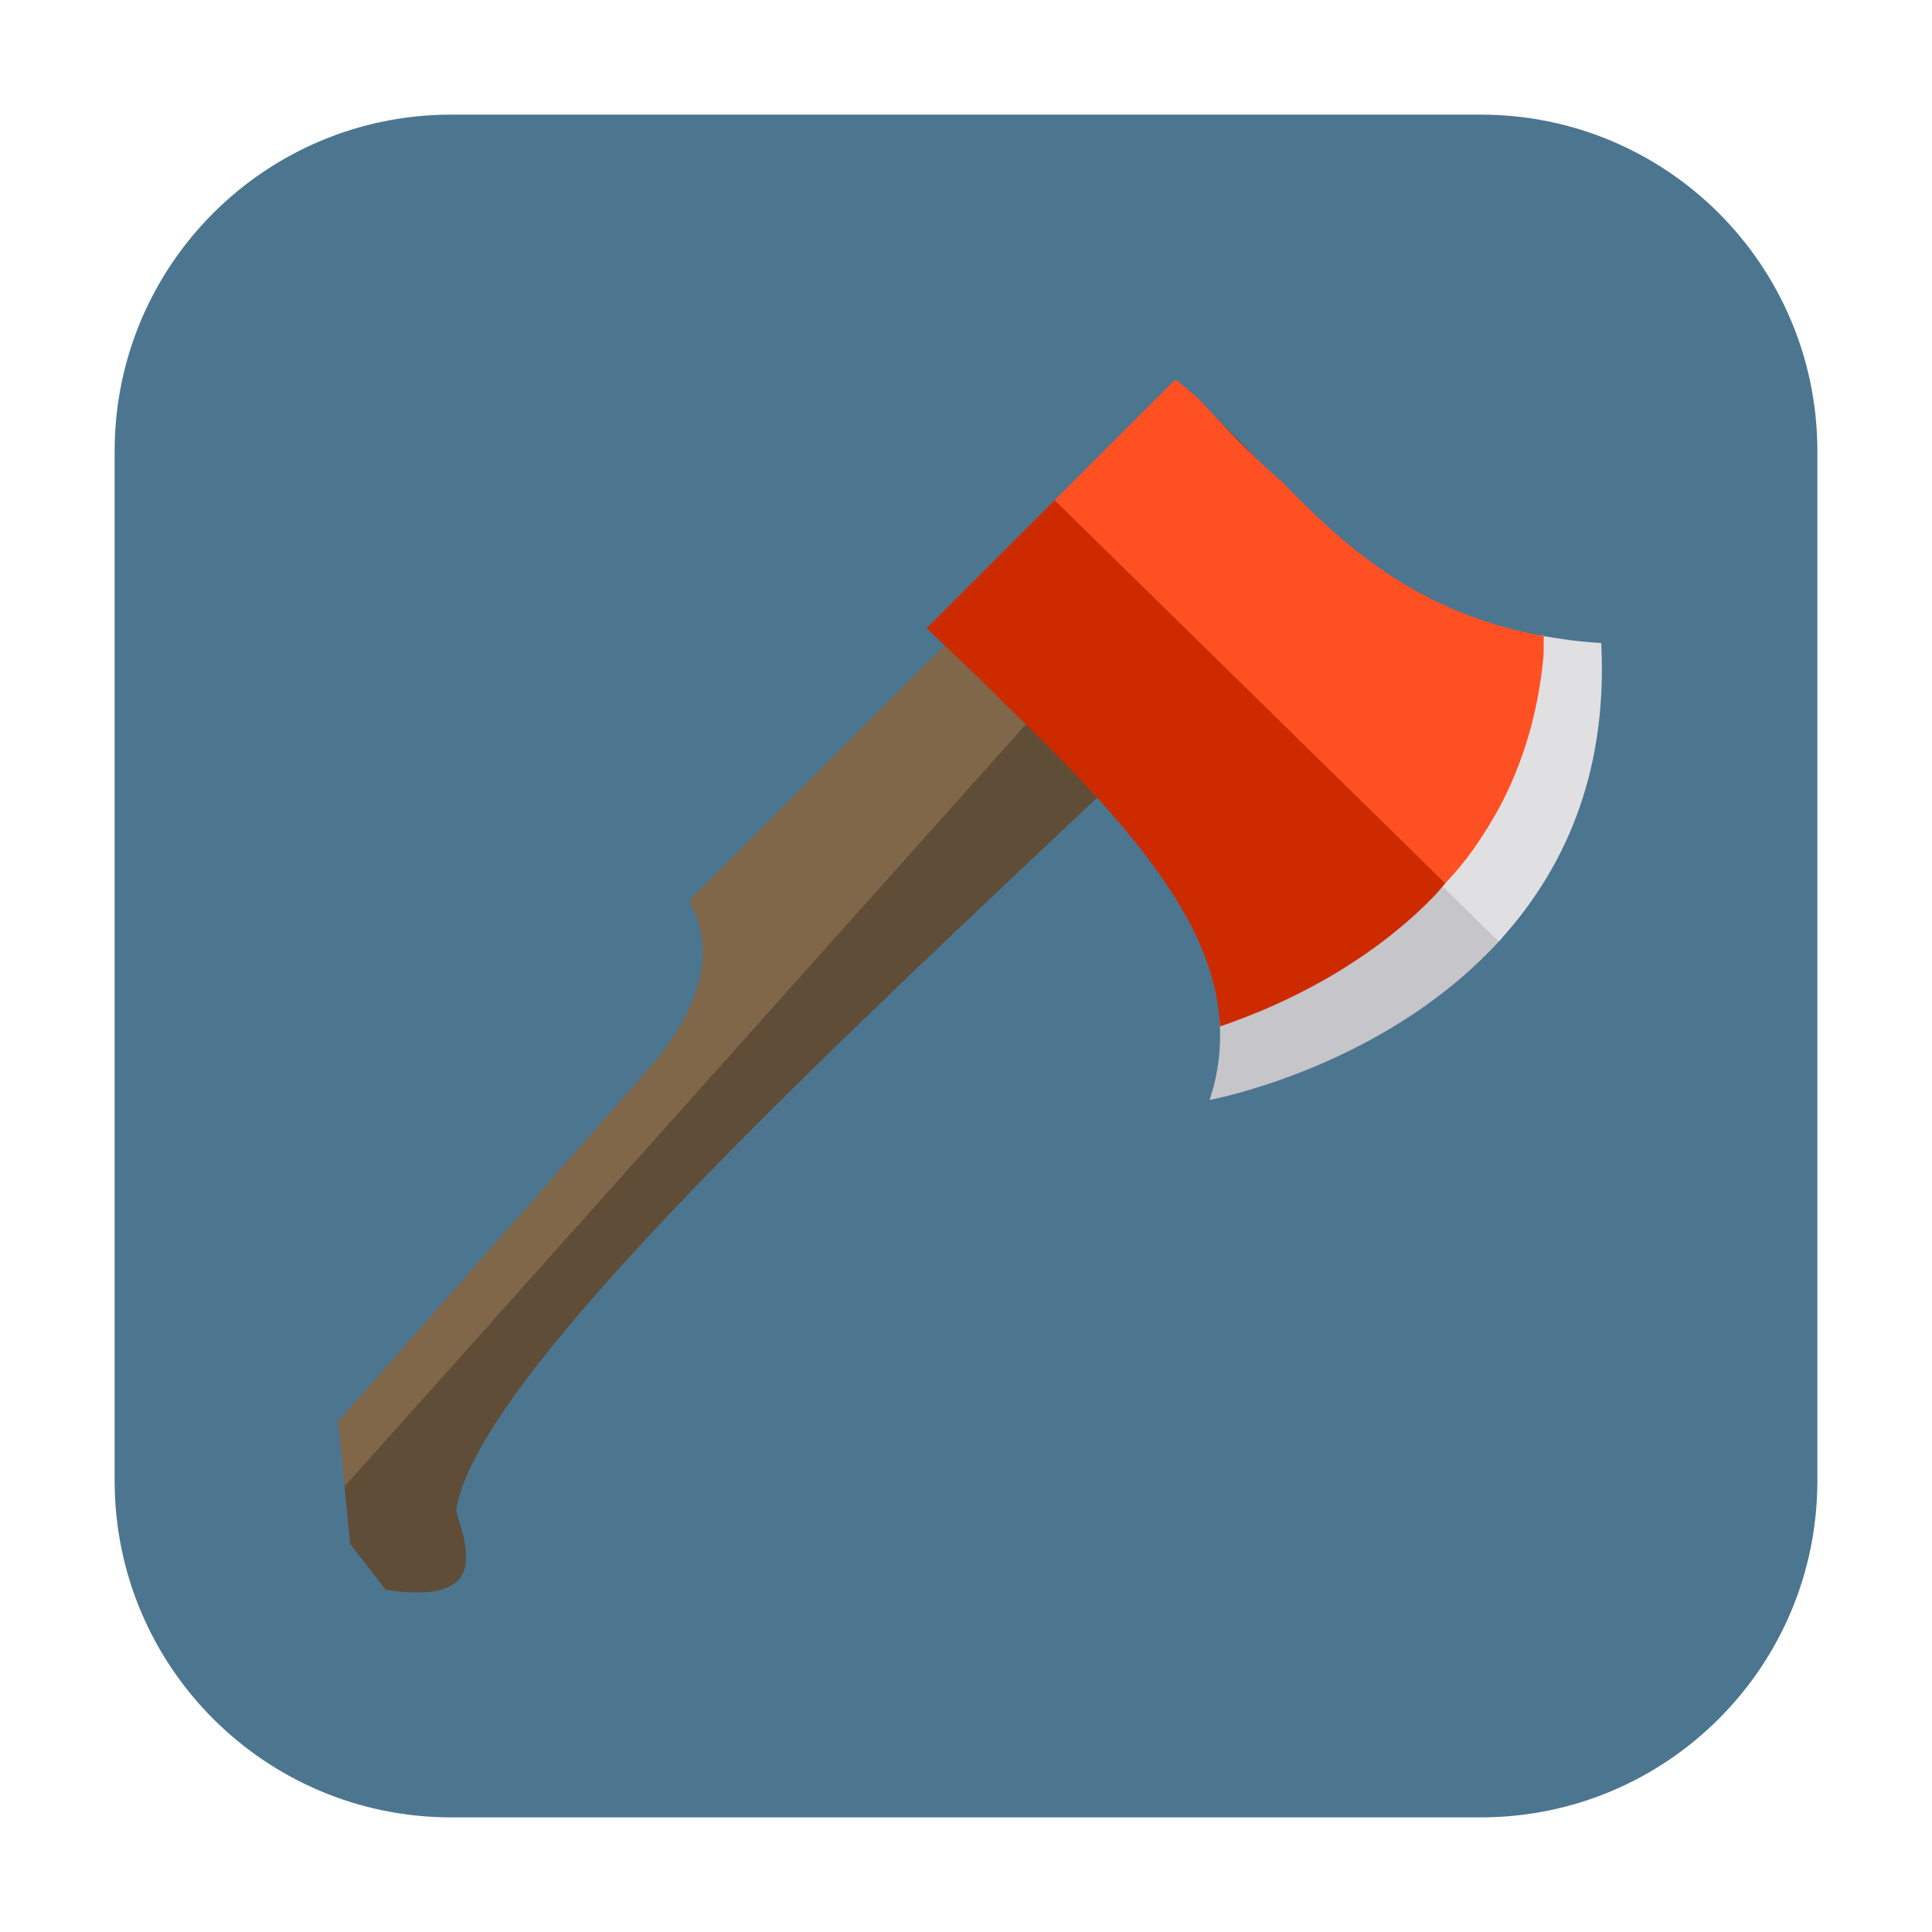 <svg height="48pt" viewBox="0 0 48 48" width="48pt" xmlns="http://www.w3.org/2000/svg"><path d="m11.211 2.848h25.578c4.621 0 8.363 3.742 8.363 8.363v25.578c0 4.621-3.742 8.363-8.363 8.363h-25.578c-4.621 0-8.363-3.742-8.363-8.363v-25.578c0-4.621 3.742-8.363 8.363-8.363zm0 0" fill="#4c7590" fill-rule="evenodd"/><path d="m-450.498 76.29 1.124 11.496 6.31 8.125c17.259 2.391 14.579-5.791 12.044-13.916 4.12-31.722 113.434-124.152 162.011-174.055l-16.365-16.365zm0 0" fill="#5f4d37" stroke="#5f4d37" transform="matrix(.136 0 0 .136 69.881 26.395)"/><path d="m-450.498 76.29 165.123-184.715-11.467-11.467-90.499 90.499c4.84 9.076 2.42 19.564-8.24 31.636l-55.953 63.473zm0 0" fill="#806749" stroke="#806749" transform="matrix(.136 0 0 .136 69.881 26.395)"/><path d="m31.793 12.004c-.727-.758-1.395-1.477-2.07-2.055.293.312.594.637.914.961.34.352.699.703 1.086 1.043.023.016.047.031.07.051zm0 0"/><path d="m24.823 15.529-.932-.914c-.052.06-.102.128-.159.185-.18.188-.37.362-.562.523-.193.161-.391.31-.589.448-.201.135-.398.263-.596.378-.198.115-.396.219-.586.312-.383.188-.745.333-1.062.448-.036.013-.055.016-.089.029.023.401-.018.805-.146 1.221.211-.047 2.901-.617 4.721-2.63zm0 0" fill="#c6c5ca" stroke="#c6c5ca" stroke-width=".09" transform="scale(1.5)"/><path d="m25.523 10.573c-.005.096.003.203-.005.299-.031.344-.086.669-.159.977-.073.31-.167.602-.276.878-.109.276-.234.536-.375.779-.141.245-.292.477-.456.69-.115.151-.24.284-.362.419l.932.914c1.01-1.115 1.758-2.667 1.656-4.836-.339-.021-.654-.065-.956-.12zm0 0" fill="#e0e0e2" stroke="#e0e0e2" stroke-width=".09" transform="scale(1.5)"/><path d="m23.117 15.609-.004.004c.699.652 1.285 1.234 1.914 1.84-.008-.008-.016-.016-.023-.023-.562-.574-1.246-1.211-1.887-1.82zm0 0"/><path d="m23.875 14.633c.13-.141.258-.281.378-.438.164-.214.315-.445.456-.69.141-.242.266-.503.375-.779.109-.276.203-.568.276-.878.073-.307.128-.633.159-.977.008-.096 0-.203.005-.299-2.073-.383-3.31-1.508-4.328-2.57-.016-.013-.031-.023-.047-.034-.258-.227-.497-.461-.724-.695-.214-.216-.414-.432-.609-.641-.115-.096-.227-.203-.344-.286l-2.003 2.003zm0 0" fill="#ff5023" stroke="#ff5023" stroke-width=".09" transform="scale(1.5)"/><path d="m23.875 14.633-6.406-6.284-2.057 2.057c.427.406.883.831 1.258 1.214.005.005.01.01.016.016 2.005 1.935 3.464 3.586 3.562 5.302.034-.013.052-.016.089-.029.318-.115.68-.26 1.062-.448.19-.094.388-.198.586-.312.198-.115.396-.242.596-.378.198-.138.396-.286.589-.448.193-.161.383-.336.562-.523.052-.052.096-.112.143-.167zm0 0" fill="#cd2a00" stroke="#cd2a00" stroke-width=".09" transform="scale(1.5)"/></svg>